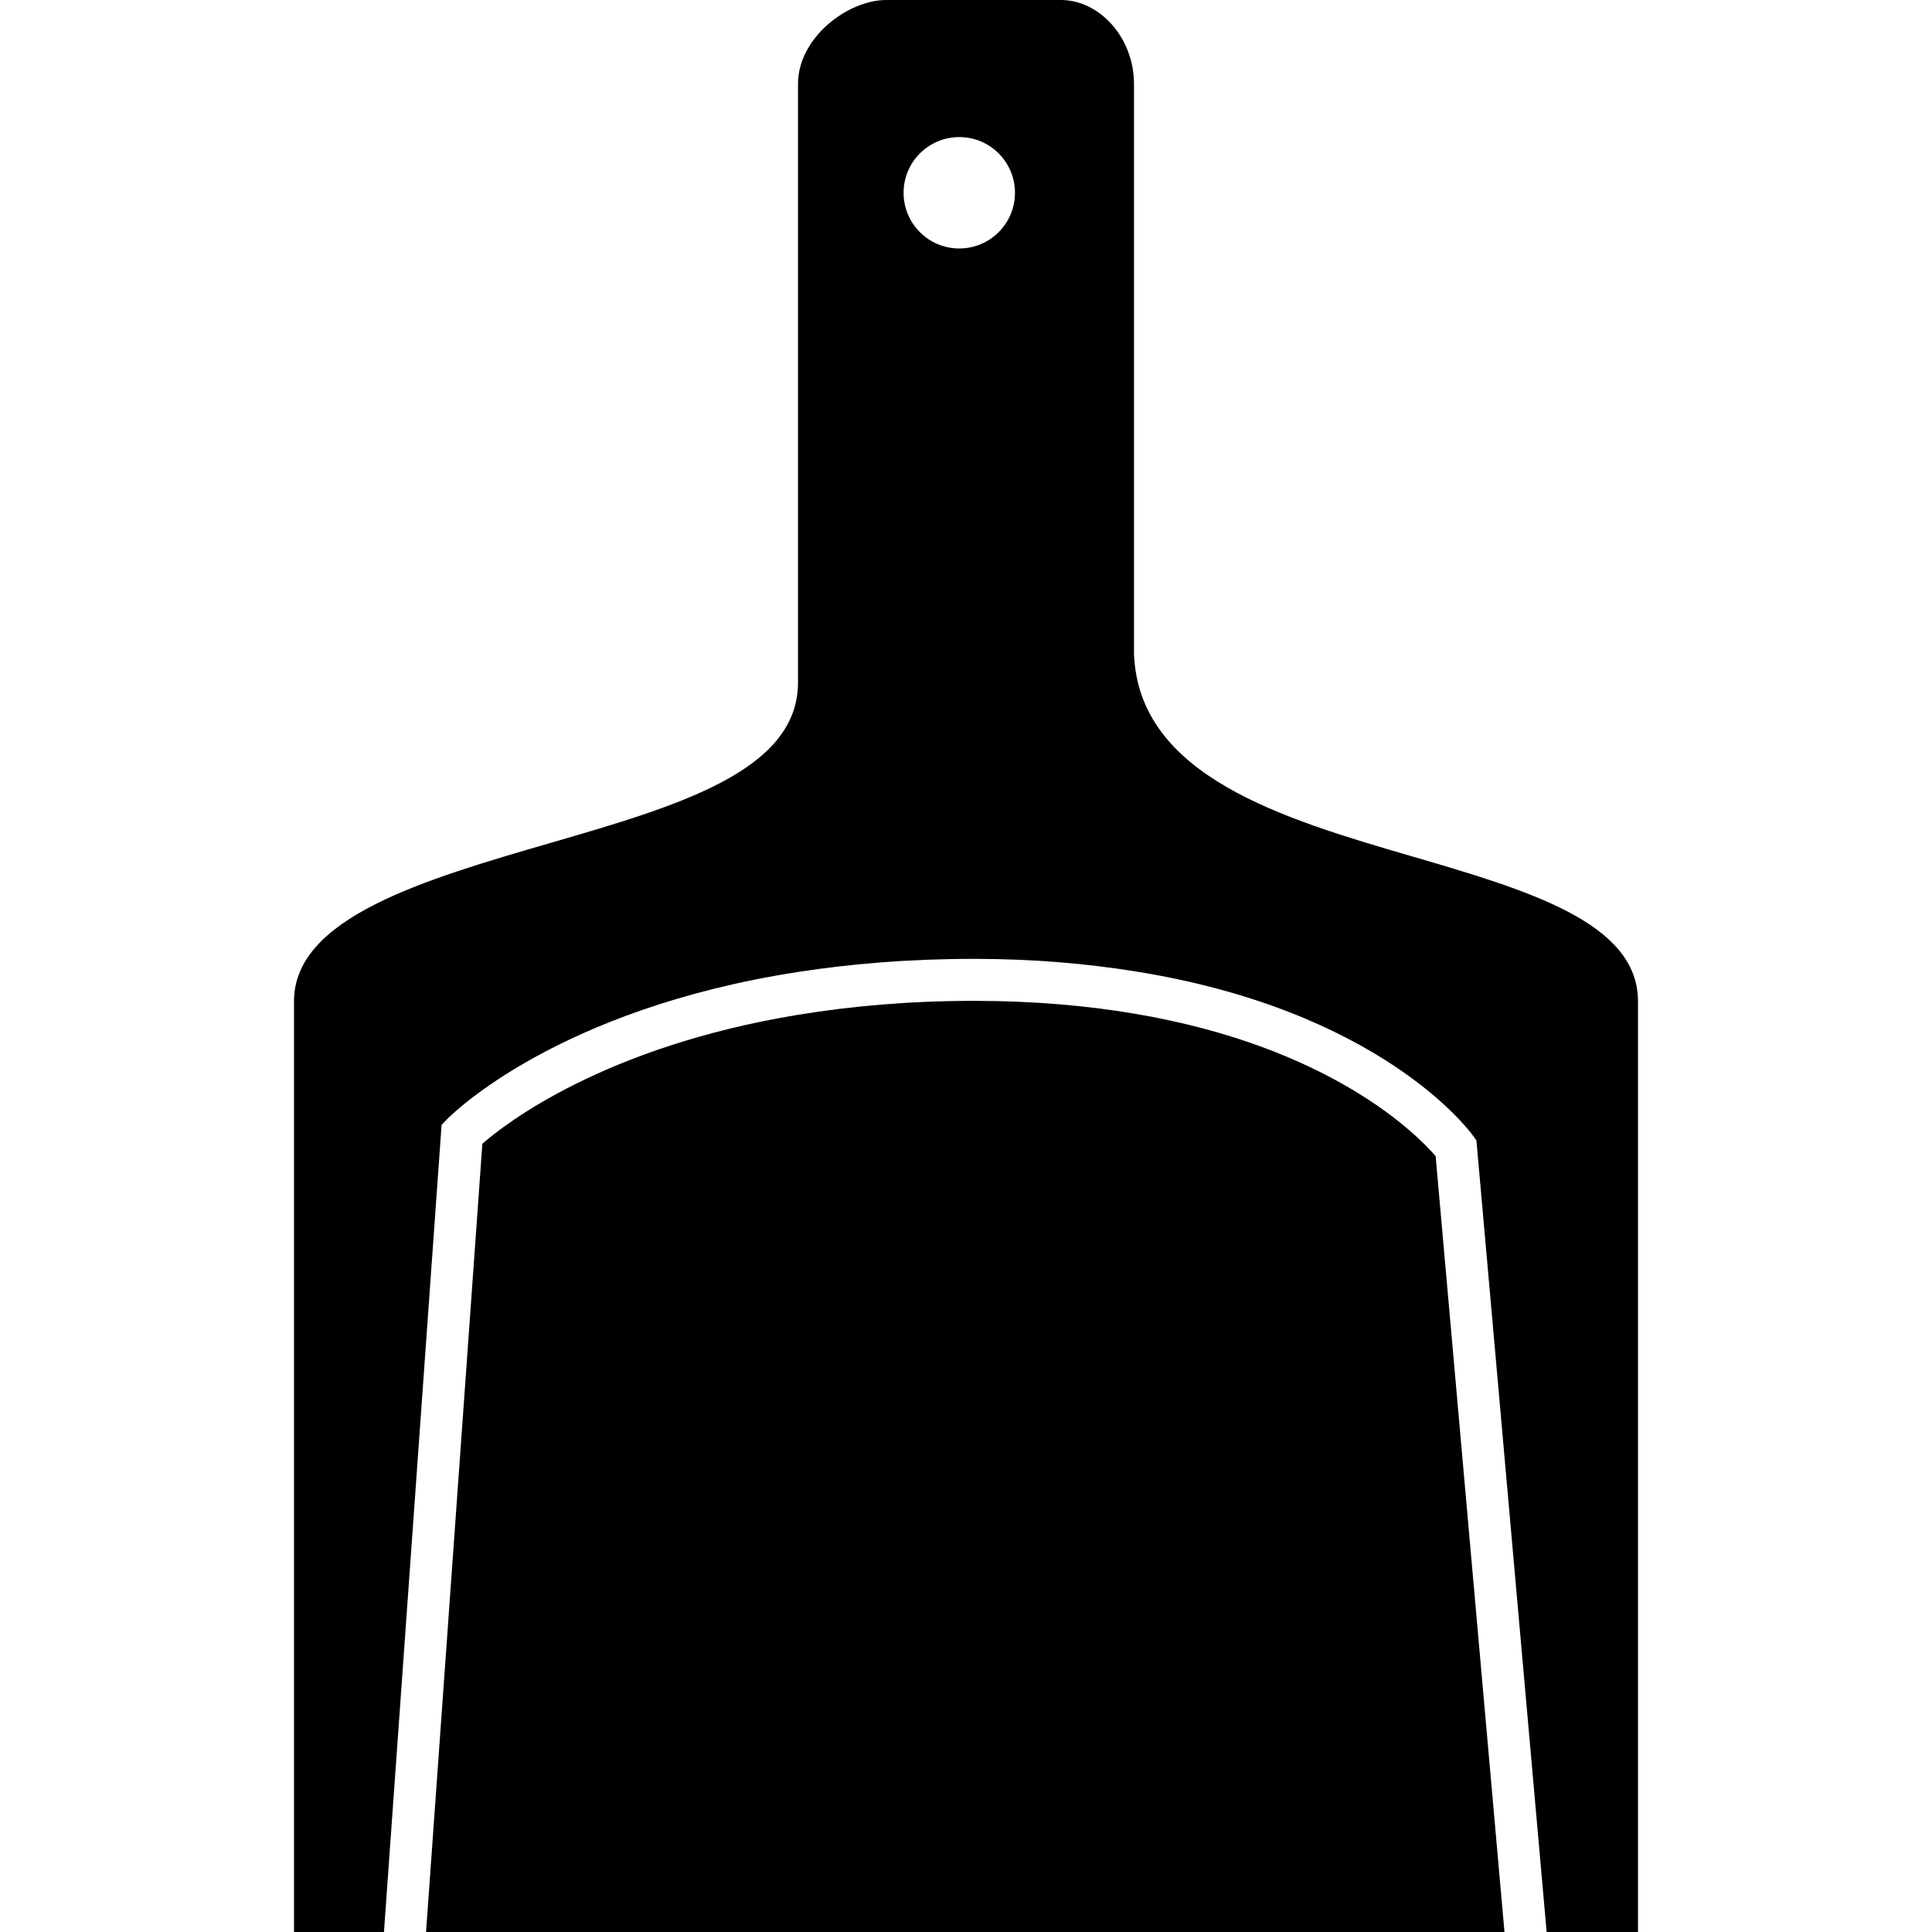 <svg xmlns="http://www.w3.org/2000/svg" xmlns:xlink="http://www.w3.org/1999/xlink" id="Capa_1" width="439.875" height="439.875" x="0" y="0" enable-background="new 0 0 439.875 439.875" version="1.1" viewBox="0 0 439.875 439.875" xml:space="preserve"><g><g><path d="M326.865,263.236c-3.892-4.552-23.505-24.862-68.678-32.465c-10.682-1.798-22.778-2.897-36.462-2.897 c-14.984,0-28.238,1.243-40.038,3.175c-44.016,7.229-66.612,24.758-71.862,29.357L97.002,439.875h245.536L326.865,263.236z"/><path d="M100.54,256.112l1.214-1.253c1.186-1.224,25.102-25.082,79.933-33.564c11.886-1.836,25.159-2.983,40.038-2.983 c13.617,0,25.637,1.091,36.462,2.802c55.902,8.836,76.223,36.108,77.208,37.485l0.755,1.052l15.988,180.225h20.799V227.97 c0-0.009,0-0.009,0-0.019c-0.02-17.939-25.092-25.274-51.647-33.029c-29.127-8.511-62.003-18.178-63.103-46.005v-6.569v-7.058 V19.125C258.188,8.559,250.327,0,241.549,0h-39.751c-8.778,0-20.11,8.559-20.11,19.125v121.014v4.054v11.198 c0,20.148-27.358,28.104-56.333,36.519c-28.716,8.348-58.417,16.973-58.417,36.051v211.914H87.42L100.54,256.112z M218.408,31.212 c7,0,12.679,5.68,12.679,12.68c0,7.01-5.68,12.68-12.679,12.68c-7.009,0-12.68-5.68-12.68-12.68 C205.728,36.892,211.408,31.212,218.408,31.212z"/></g></g></svg>